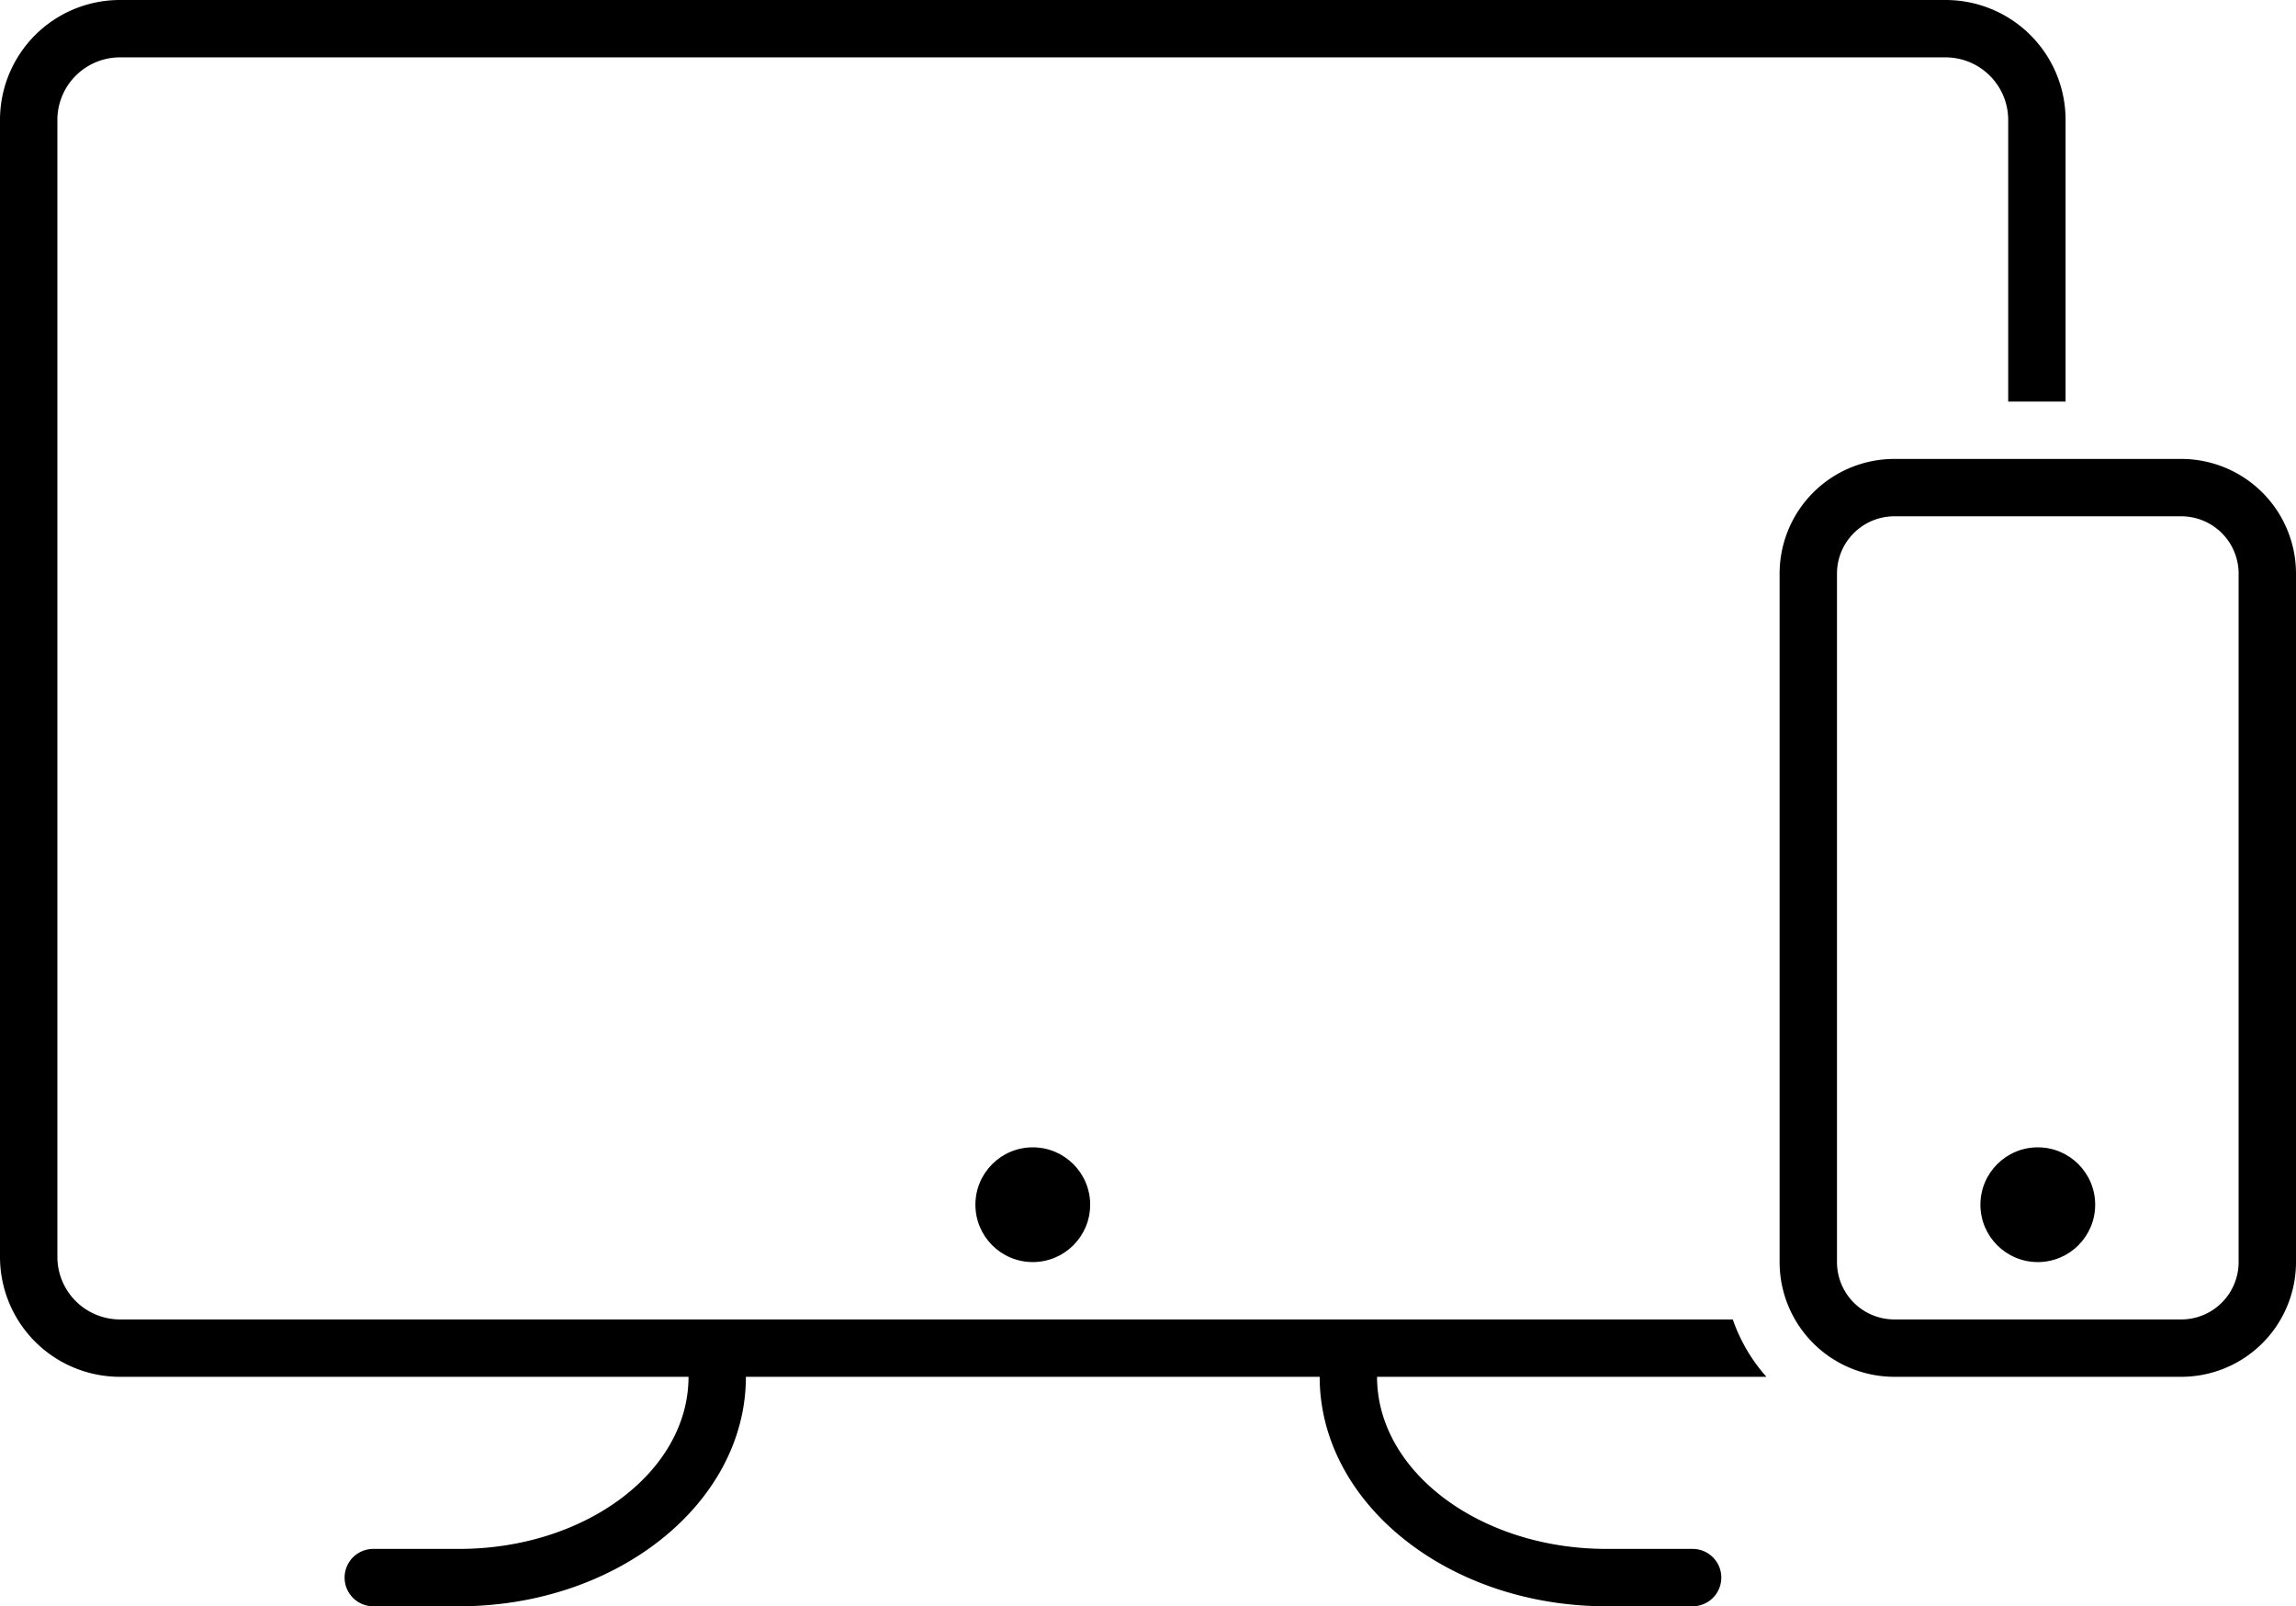 <svg xmlns="http://www.w3.org/2000/svg" viewBox="0 0 200.08 140"><title>cobra-8</title><g id="Layer_2" data-name="Layer 2"><g id="Layer_1-2" data-name="Layer 1"><path d="M190.08,40h-25a10,10,0,0,0-10,10v60a10,10,0,0,0,10,10h25a10,10,0,0,0,10-10V50A10,10,0,0,0,190.08,40Zm5,70a5,5,0,0,1-5,5h-25a5,5,0,0,1-5-5V50a5,5,0,0,1,5-5h25a5,5,0,0,1,5,5Z"/><circle cx="177.58" cy="105" r="5"/><circle cx="90" cy="105" r="5"/><path d="M151,115H10.45A5.46,5.46,0,0,1,5,109.55V10.45A5.46,5.46,0,0,1,10.45,5h159.1A5.46,5.46,0,0,1,175,10.45V35h5V10.45A10.45,10.45,0,0,0,169.55,0H10.45A10.45,10.45,0,0,0,0,10.45v99.1A10.45,10.45,0,0,0,10.45,120H60c0,8.27-9,15-20,15H32.53a2.5,2.5,0,0,0,0,5H40c13.79,0,25-9,25-20h50c0,11,11.18,20,25,20h7.5a2.5,2.5,0,1,0,0-5H140c-11,0-20-6.73-20-15h33.93A14.79,14.79,0,0,1,151,115Z"/></g></g></svg>
